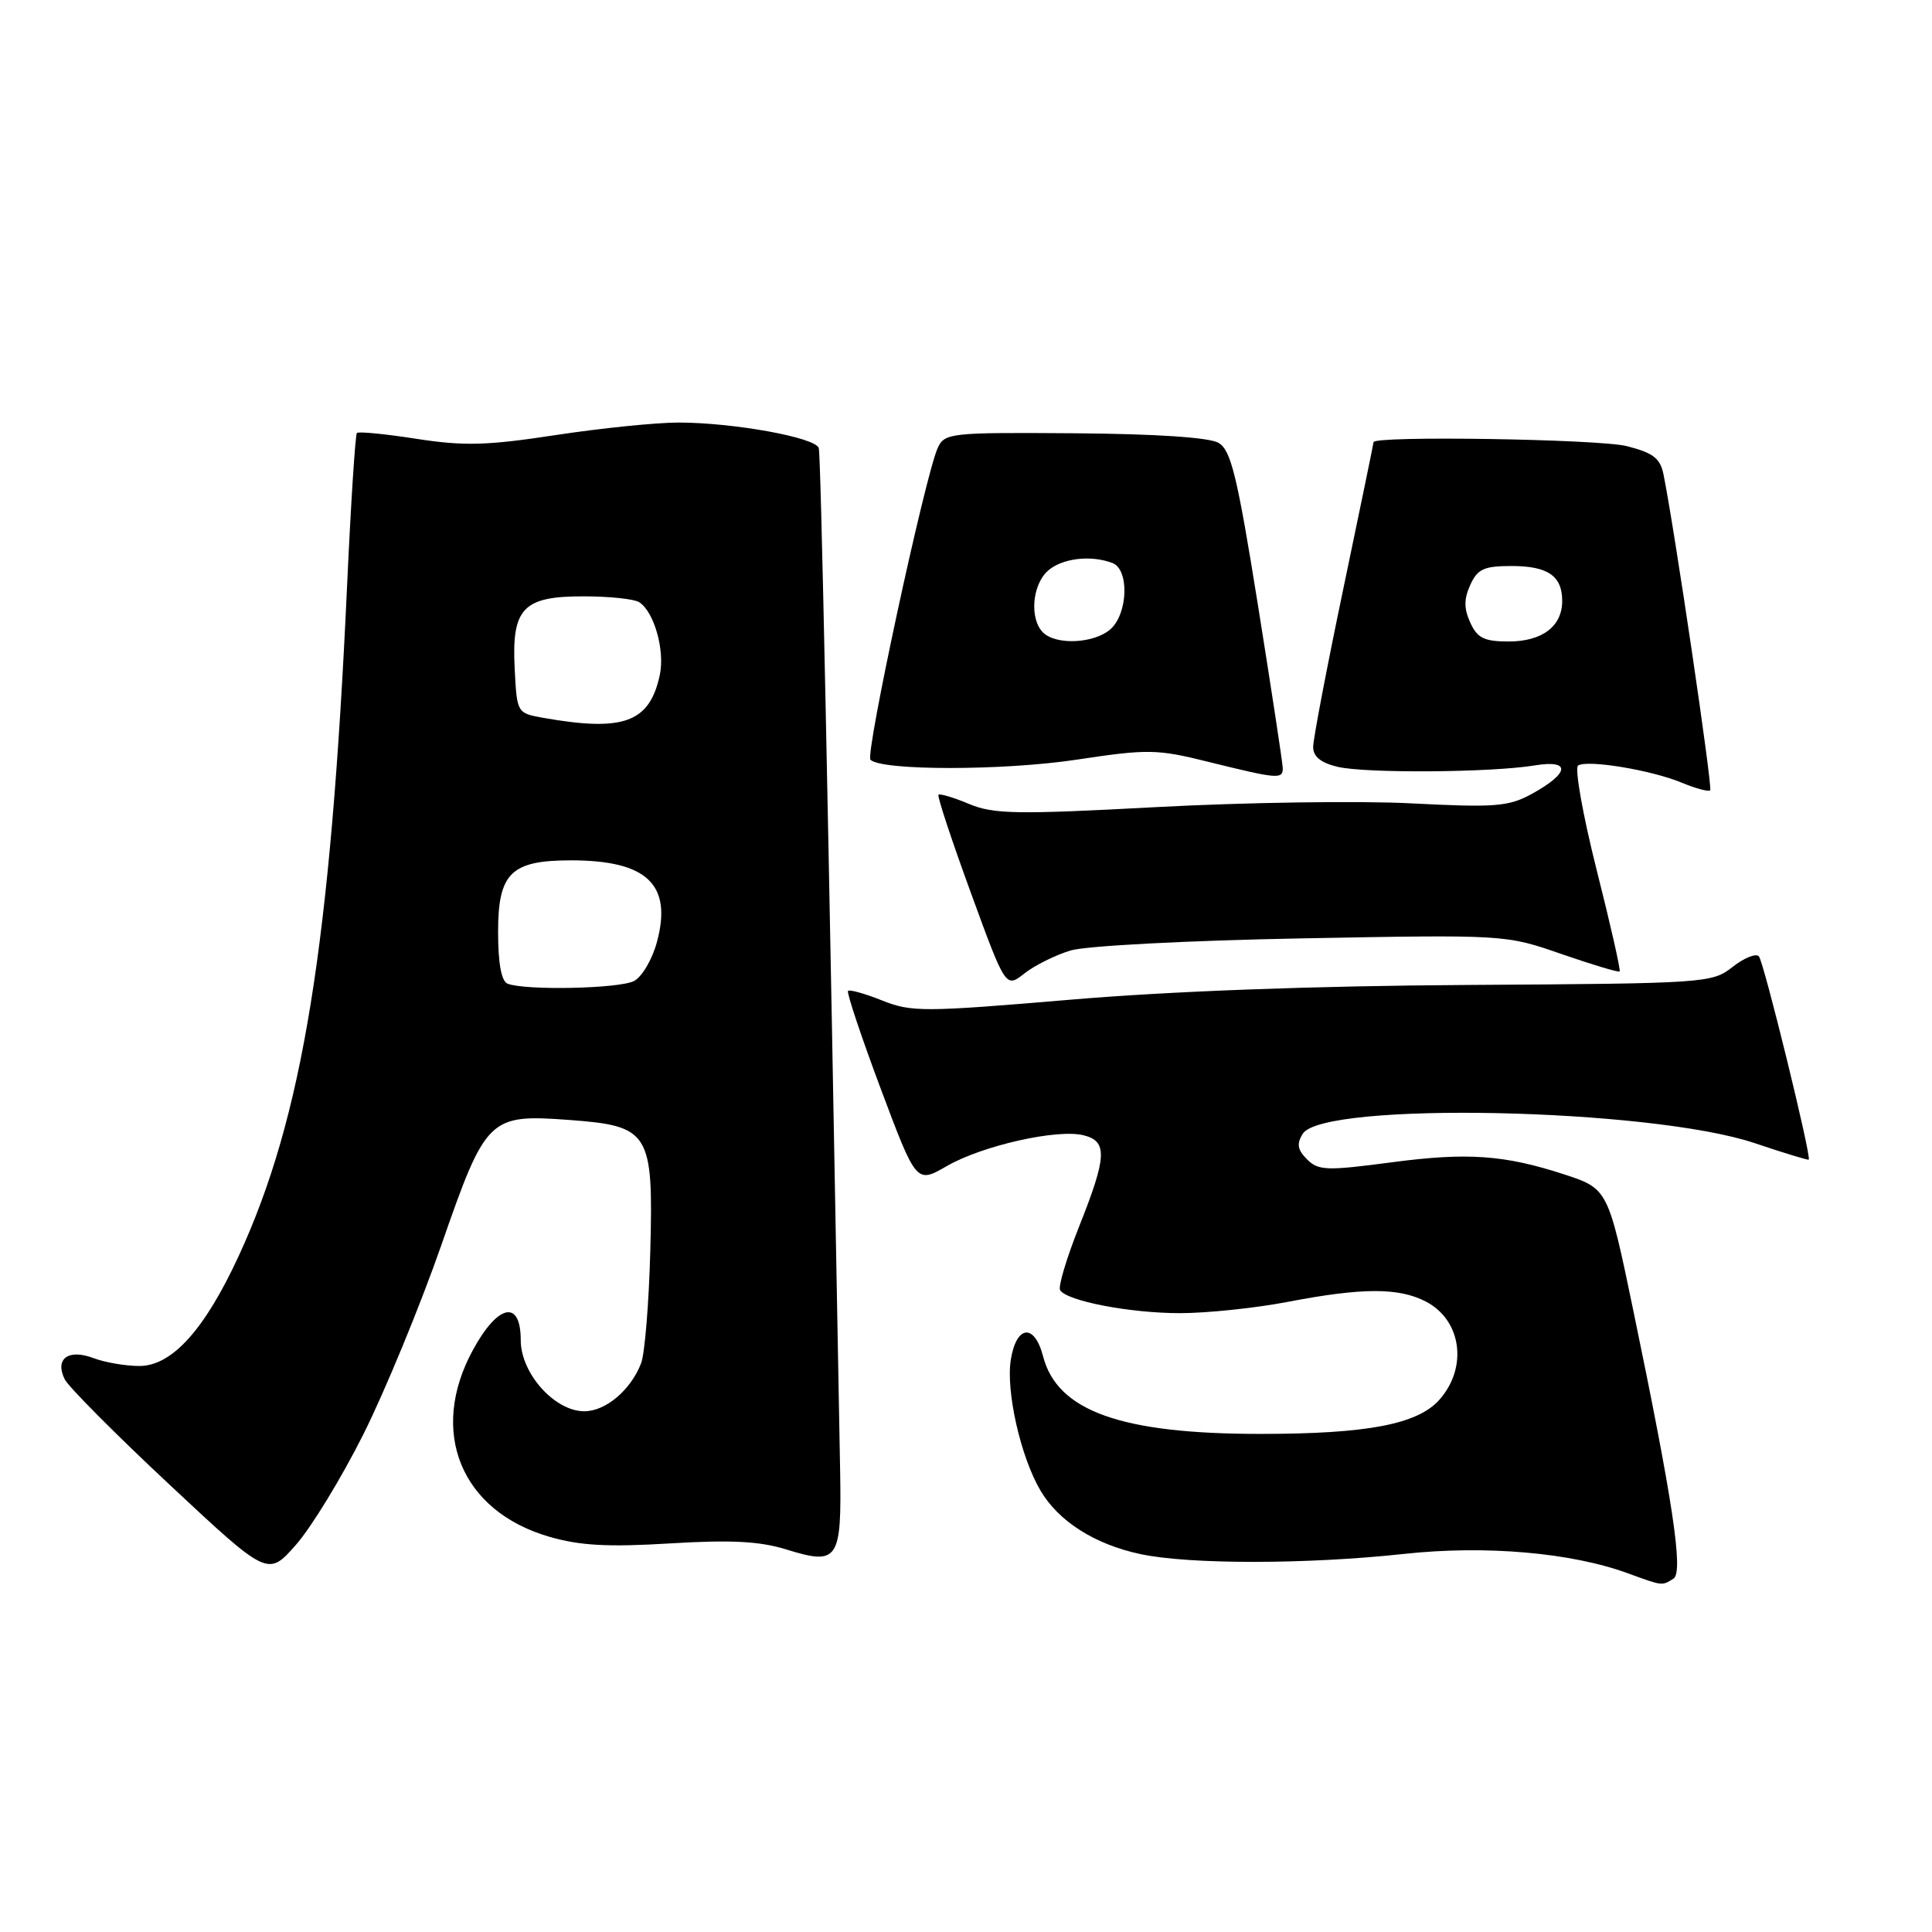 <?xml version="1.0" encoding="UTF-8" standalone="no"?>
<!DOCTYPE svg PUBLIC "-//W3C//DTD SVG 1.1//EN" "http://www.w3.org/Graphics/SVG/1.1/DTD/svg11.dtd" >
<svg xmlns="http://www.w3.org/2000/svg" xmlns:xlink="http://www.w3.org/1999/xlink" version="1.1" viewBox="0 0 256 256">
 <g >
 <path fill="currentColor"
d=" M 221.75 209.17 C 223.09 208.33 221.67 198.92 216.39 173.50 C 213.10 157.63 213.03 157.50 207.32 155.63 C 199.35 153.03 194.47 152.68 184.42 154.01 C 175.79 155.15 174.69 155.12 173.19 153.62 C 171.92 152.35 171.79 151.56 172.62 150.23 C 175.32 145.93 218.66 146.83 232.50 151.47 C 236.35 152.77 239.58 153.75 239.67 153.66 C 240.05 153.29 233.71 127.43 233.06 126.72 C 232.66 126.29 231.09 126.93 229.57 128.13 C 226.86 130.26 226.03 130.32 194.64 130.51 C 174.13 130.63 155.00 131.34 141.77 132.47 C 122.41 134.11 120.76 134.12 116.89 132.57 C 114.61 131.66 112.58 131.09 112.37 131.30 C 112.16 131.50 114.11 137.34 116.70 144.26 C 121.42 156.84 121.42 156.84 125.46 154.51 C 130.18 151.79 140.10 149.56 143.58 150.43 C 146.78 151.23 146.68 153.25 142.98 162.54 C 141.32 166.72 140.19 170.50 140.47 170.95 C 141.36 172.39 149.73 174.00 156.35 174.00 C 159.91 174.00 166.35 173.33 170.66 172.50 C 180.52 170.61 185.33 170.60 188.93 172.46 C 193.65 174.91 194.53 181.15 190.75 185.45 C 187.87 188.72 181.21 190.00 167.00 190.00 C 148.55 190.00 140.09 186.98 138.21 179.71 C 137.07 175.33 134.68 175.58 133.94 180.15 C 133.27 184.30 135.22 192.98 137.84 197.46 C 140.23 201.56 145.04 204.63 151.09 205.92 C 157.55 207.31 173.18 207.30 186.05 205.90 C 196.82 204.73 208.23 205.72 215.76 208.49 C 220.33 210.16 220.21 210.15 221.75 209.17 Z  M 48.17 190.01 C 51.05 184.24 55.68 173.00 58.46 165.04 C 64.39 147.99 64.77 147.62 75.43 148.40 C 86.07 149.19 86.58 150.01 86.17 165.67 C 85.99 172.61 85.44 179.33 84.96 180.61 C 83.60 184.17 80.27 187.00 77.42 187.00 C 73.49 187.00 69.00 181.97 69.00 177.58 C 69.00 172.15 65.98 172.78 62.66 178.89 C 56.77 189.70 61.07 200.22 72.76 203.62 C 76.85 204.81 80.54 205.01 88.79 204.51 C 96.84 204.02 100.66 204.22 104.15 205.30 C 111.09 207.45 111.53 206.80 111.32 194.78 C 109.69 104.38 108.77 60.29 108.49 59.37 C 108.07 57.97 97.24 56.00 89.92 55.99 C 86.94 55.99 79.60 56.74 73.62 57.65 C 64.54 59.04 61.49 59.12 55.21 58.15 C 51.07 57.50 47.51 57.16 47.29 57.37 C 47.08 57.59 46.49 66.71 45.99 77.63 C 43.81 125.15 40.11 148.08 31.63 166.42 C 27.12 176.20 22.78 181.00 18.46 181.00 C 16.63 181.00 13.90 180.53 12.40 179.96 C 9.05 178.69 7.22 180.04 8.58 182.77 C 9.09 183.78 15.35 190.08 22.50 196.76 C 35.50 208.91 35.50 208.91 39.21 204.70 C 41.25 202.39 45.28 195.78 48.17 190.01 Z  M 141.87 125.94 C 143.89 125.33 157.46 124.62 172.50 124.34 C 199.50 123.84 199.50 123.84 206.92 126.42 C 211.00 127.83 214.46 128.87 214.61 128.72 C 214.77 128.57 213.39 122.49 211.55 115.21 C 209.72 107.94 208.62 101.73 209.11 101.43 C 210.39 100.64 218.86 102.05 222.84 103.71 C 224.70 104.48 226.39 104.94 226.61 104.72 C 226.95 104.38 221.88 70.06 220.42 62.85 C 219.99 60.72 219.05 60.00 215.54 59.11 C 211.84 58.18 182.00 57.71 182.00 58.59 C 182.00 58.75 180.20 67.49 178.00 78.00 C 175.80 88.51 174.00 97.95 174.00 98.98 C 174.00 100.26 175.02 101.08 177.25 101.61 C 180.98 102.49 197.62 102.37 203.37 101.42 C 208.20 100.63 207.99 102.44 202.95 105.21 C 199.88 106.88 198.12 107.02 187.00 106.45 C 180.12 106.09 164.97 106.32 153.32 106.94 C 134.69 107.94 131.68 107.89 128.41 106.53 C 126.37 105.67 124.54 105.13 124.35 105.31 C 124.17 105.50 126.10 111.34 128.64 118.29 C 133.26 130.94 133.26 130.94 135.75 128.98 C 137.11 127.91 139.87 126.54 141.87 125.94 Z  M 169.97 101.75 C 169.95 101.06 168.47 91.35 166.68 80.16 C 163.94 63.04 163.11 59.64 161.46 58.68 C 160.23 57.96 153.14 57.49 142.34 57.41 C 125.81 57.29 125.15 57.37 124.24 59.39 C 122.57 63.10 114.62 99.96 115.34 100.67 C 116.80 102.13 132.92 102.13 142.66 100.66 C 152.14 99.23 153.29 99.25 160.16 100.96 C 169.33 103.23 170.01 103.29 169.97 101.75 Z  M 67.25 130.34 C 66.43 130.01 66.00 127.63 66.00 123.47 C 66.00 115.68 67.71 114.00 75.66 114.00 C 85.73 114.00 89.10 117.20 87.05 124.81 C 86.44 127.10 85.08 129.42 84.03 129.98 C 82.12 131.01 69.57 131.27 67.25 130.34 Z  M 72.00 95.12 C 68.51 94.50 68.50 94.48 68.20 88.64 C 67.78 80.58 69.29 78.99 77.40 79.02 C 80.76 79.02 84.03 79.37 84.69 79.79 C 86.67 81.04 88.12 86.16 87.43 89.42 C 86.09 95.73 82.65 97.00 72.00 95.12 Z  M 194.82 82.50 C 193.97 80.63 193.97 79.37 194.82 77.50 C 195.78 75.39 196.64 75.00 200.28 75.00 C 205.10 75.00 207.00 76.31 207.00 79.63 C 207.00 82.99 204.35 85.00 199.91 85.00 C 196.66 85.00 195.75 84.55 194.82 82.50 Z  M 138.20 83.80 C 136.41 82.01 136.75 77.53 138.83 75.65 C 140.69 73.97 144.54 73.50 147.42 74.61 C 149.64 75.46 149.47 81.26 147.17 83.35 C 145.04 85.27 139.93 85.53 138.20 83.80 Z "/>
</g>
</svg>